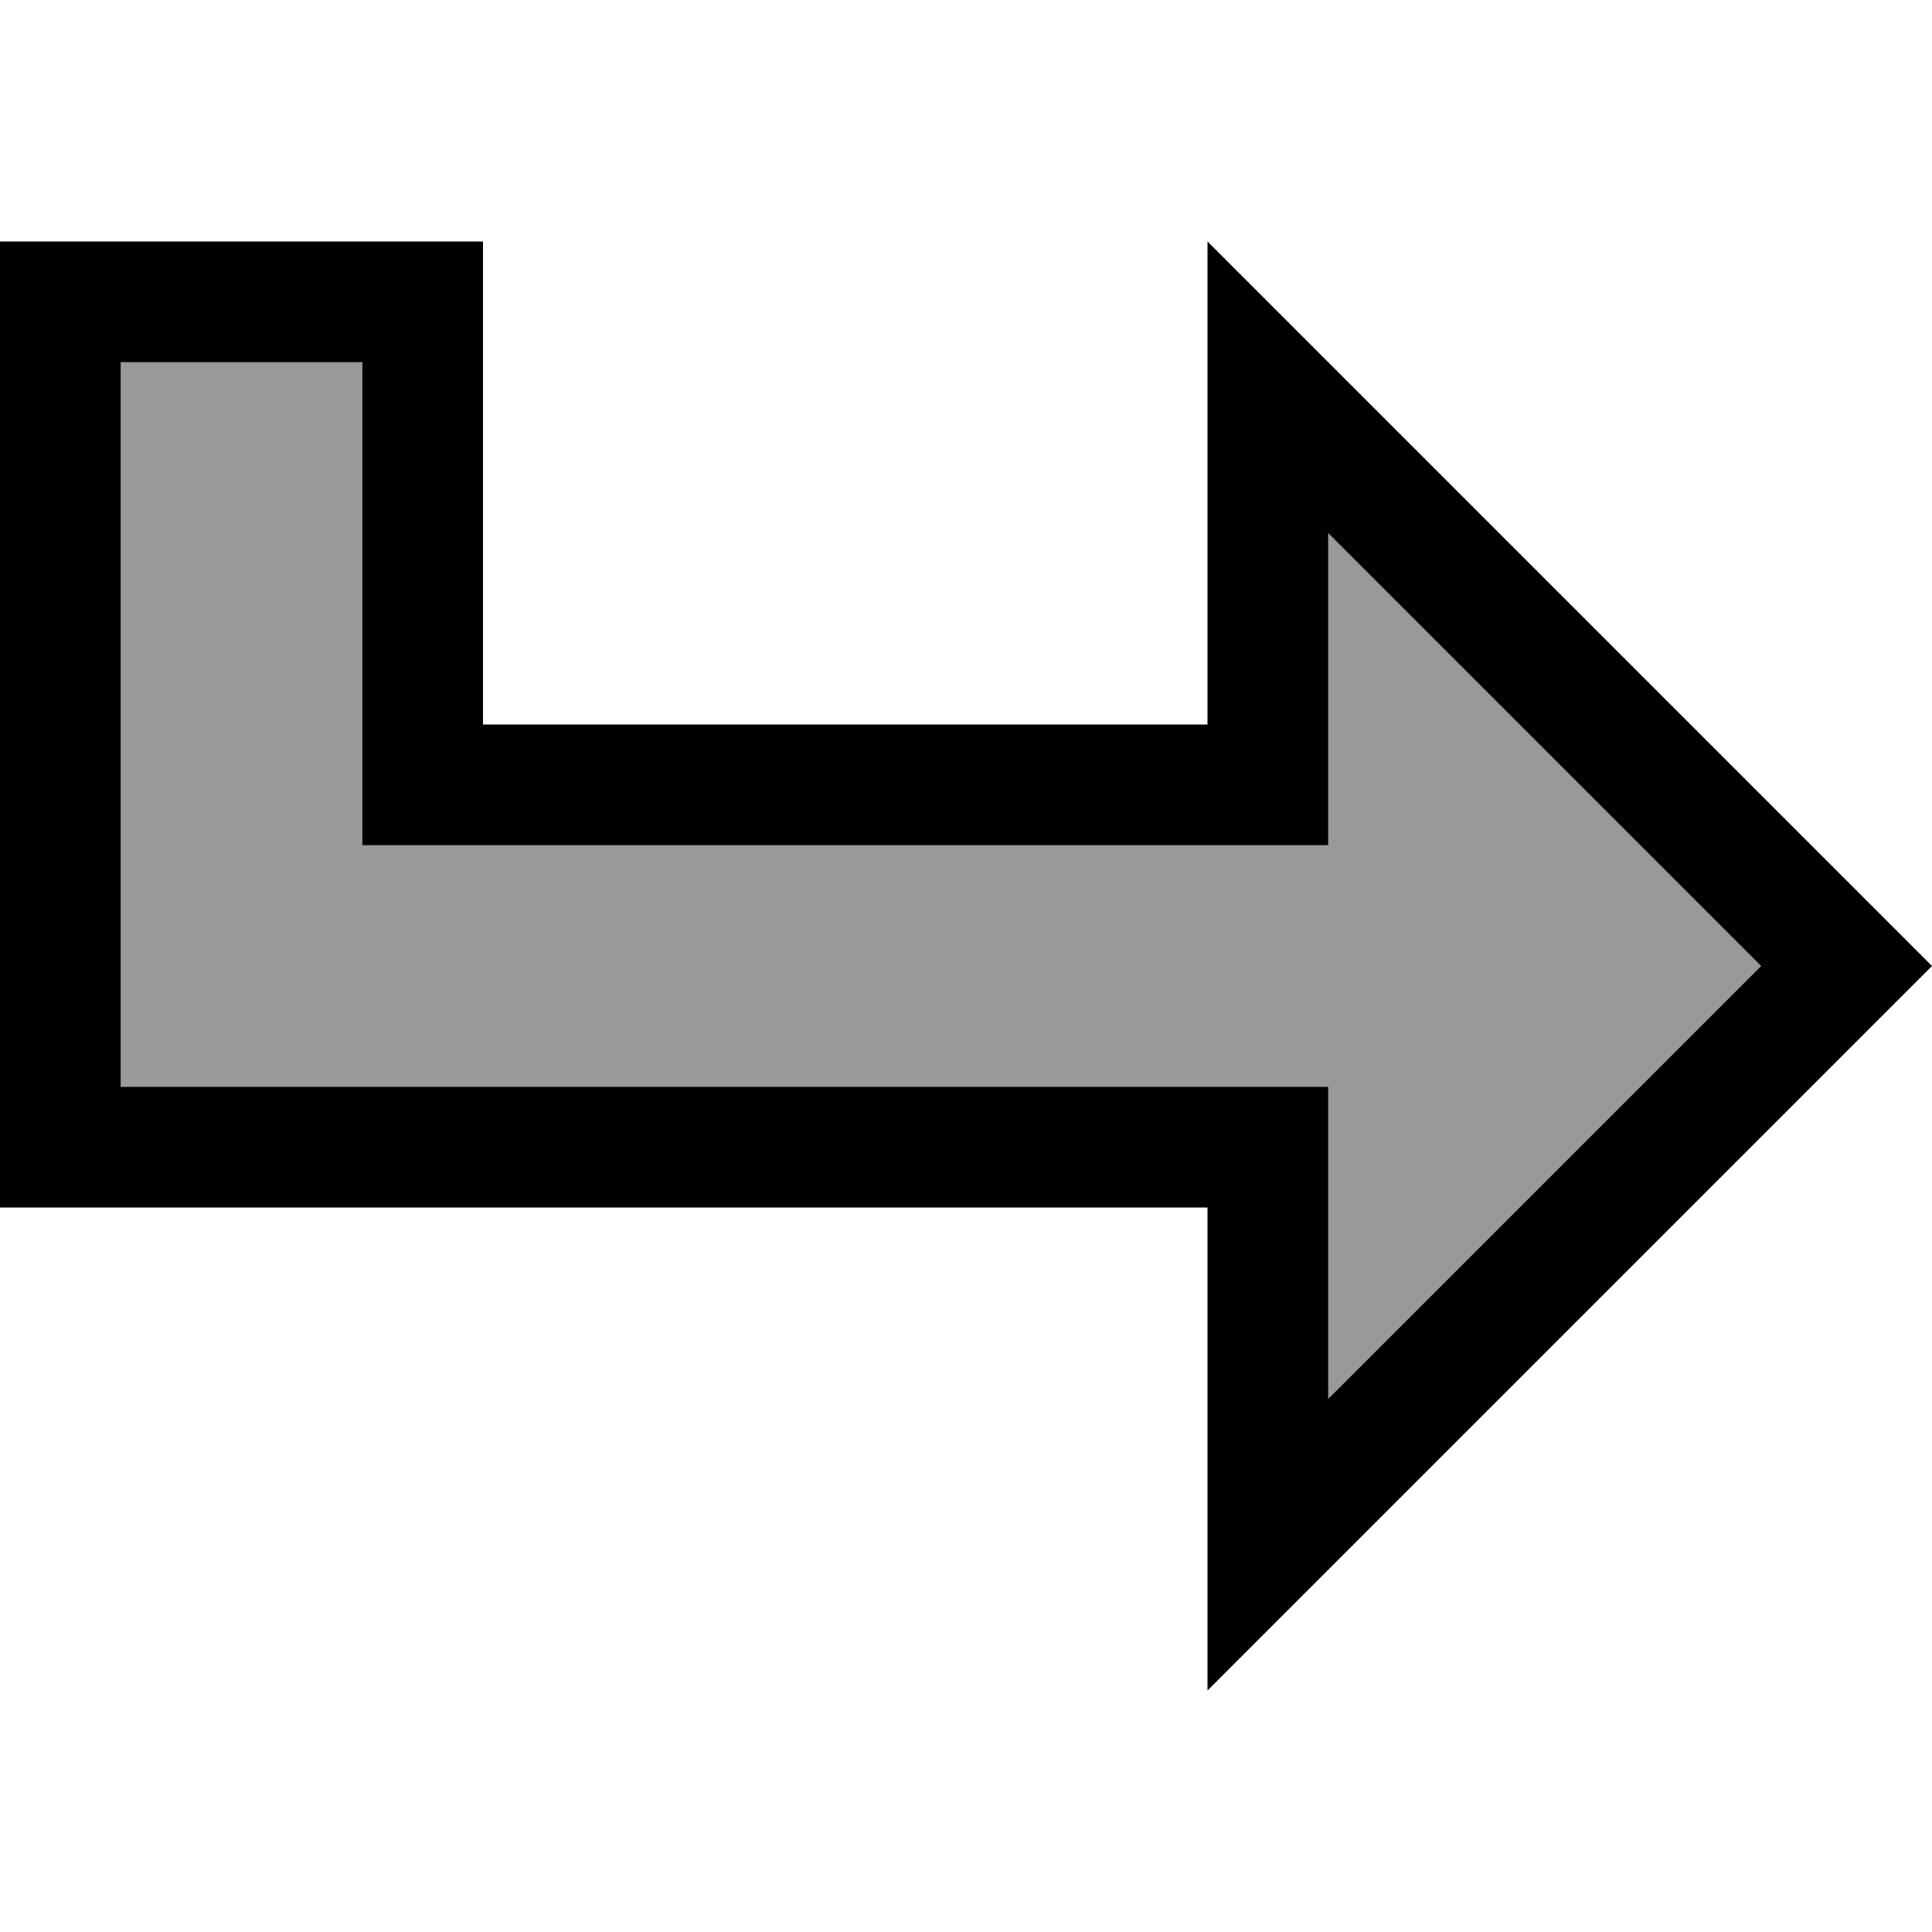 <svg xmlns="http://www.w3.org/2000/svg" viewBox="0 0 512 512"><!--! Font Awesome Pro 7.0.0 by @fontawesome - https://fontawesome.com License - https://fontawesome.com/license (Commercial License) Copyright 2025 Fonticons, Inc. --><path style="fill:currentColor;opacity:.4" d="M32 96l0 192 320 0 0 82.7 114.7-114.7-114.7-114.7 0 82.7-256 0 0-128-64 0z"/><path style="fill:currentColor;opacity:1" d="M320 160l0 32-192 0 0-128-128 0 0 256 320 0 0 128 192-192-22.6-22.6C380.2 124.2 323.8 67.8 320 64l0 96zm32-18.7l114.7 114.7-114.7 114.7 0-82.7-320 0 0-192 64 0 0 128 256 0 0-82.7z"/></svg>